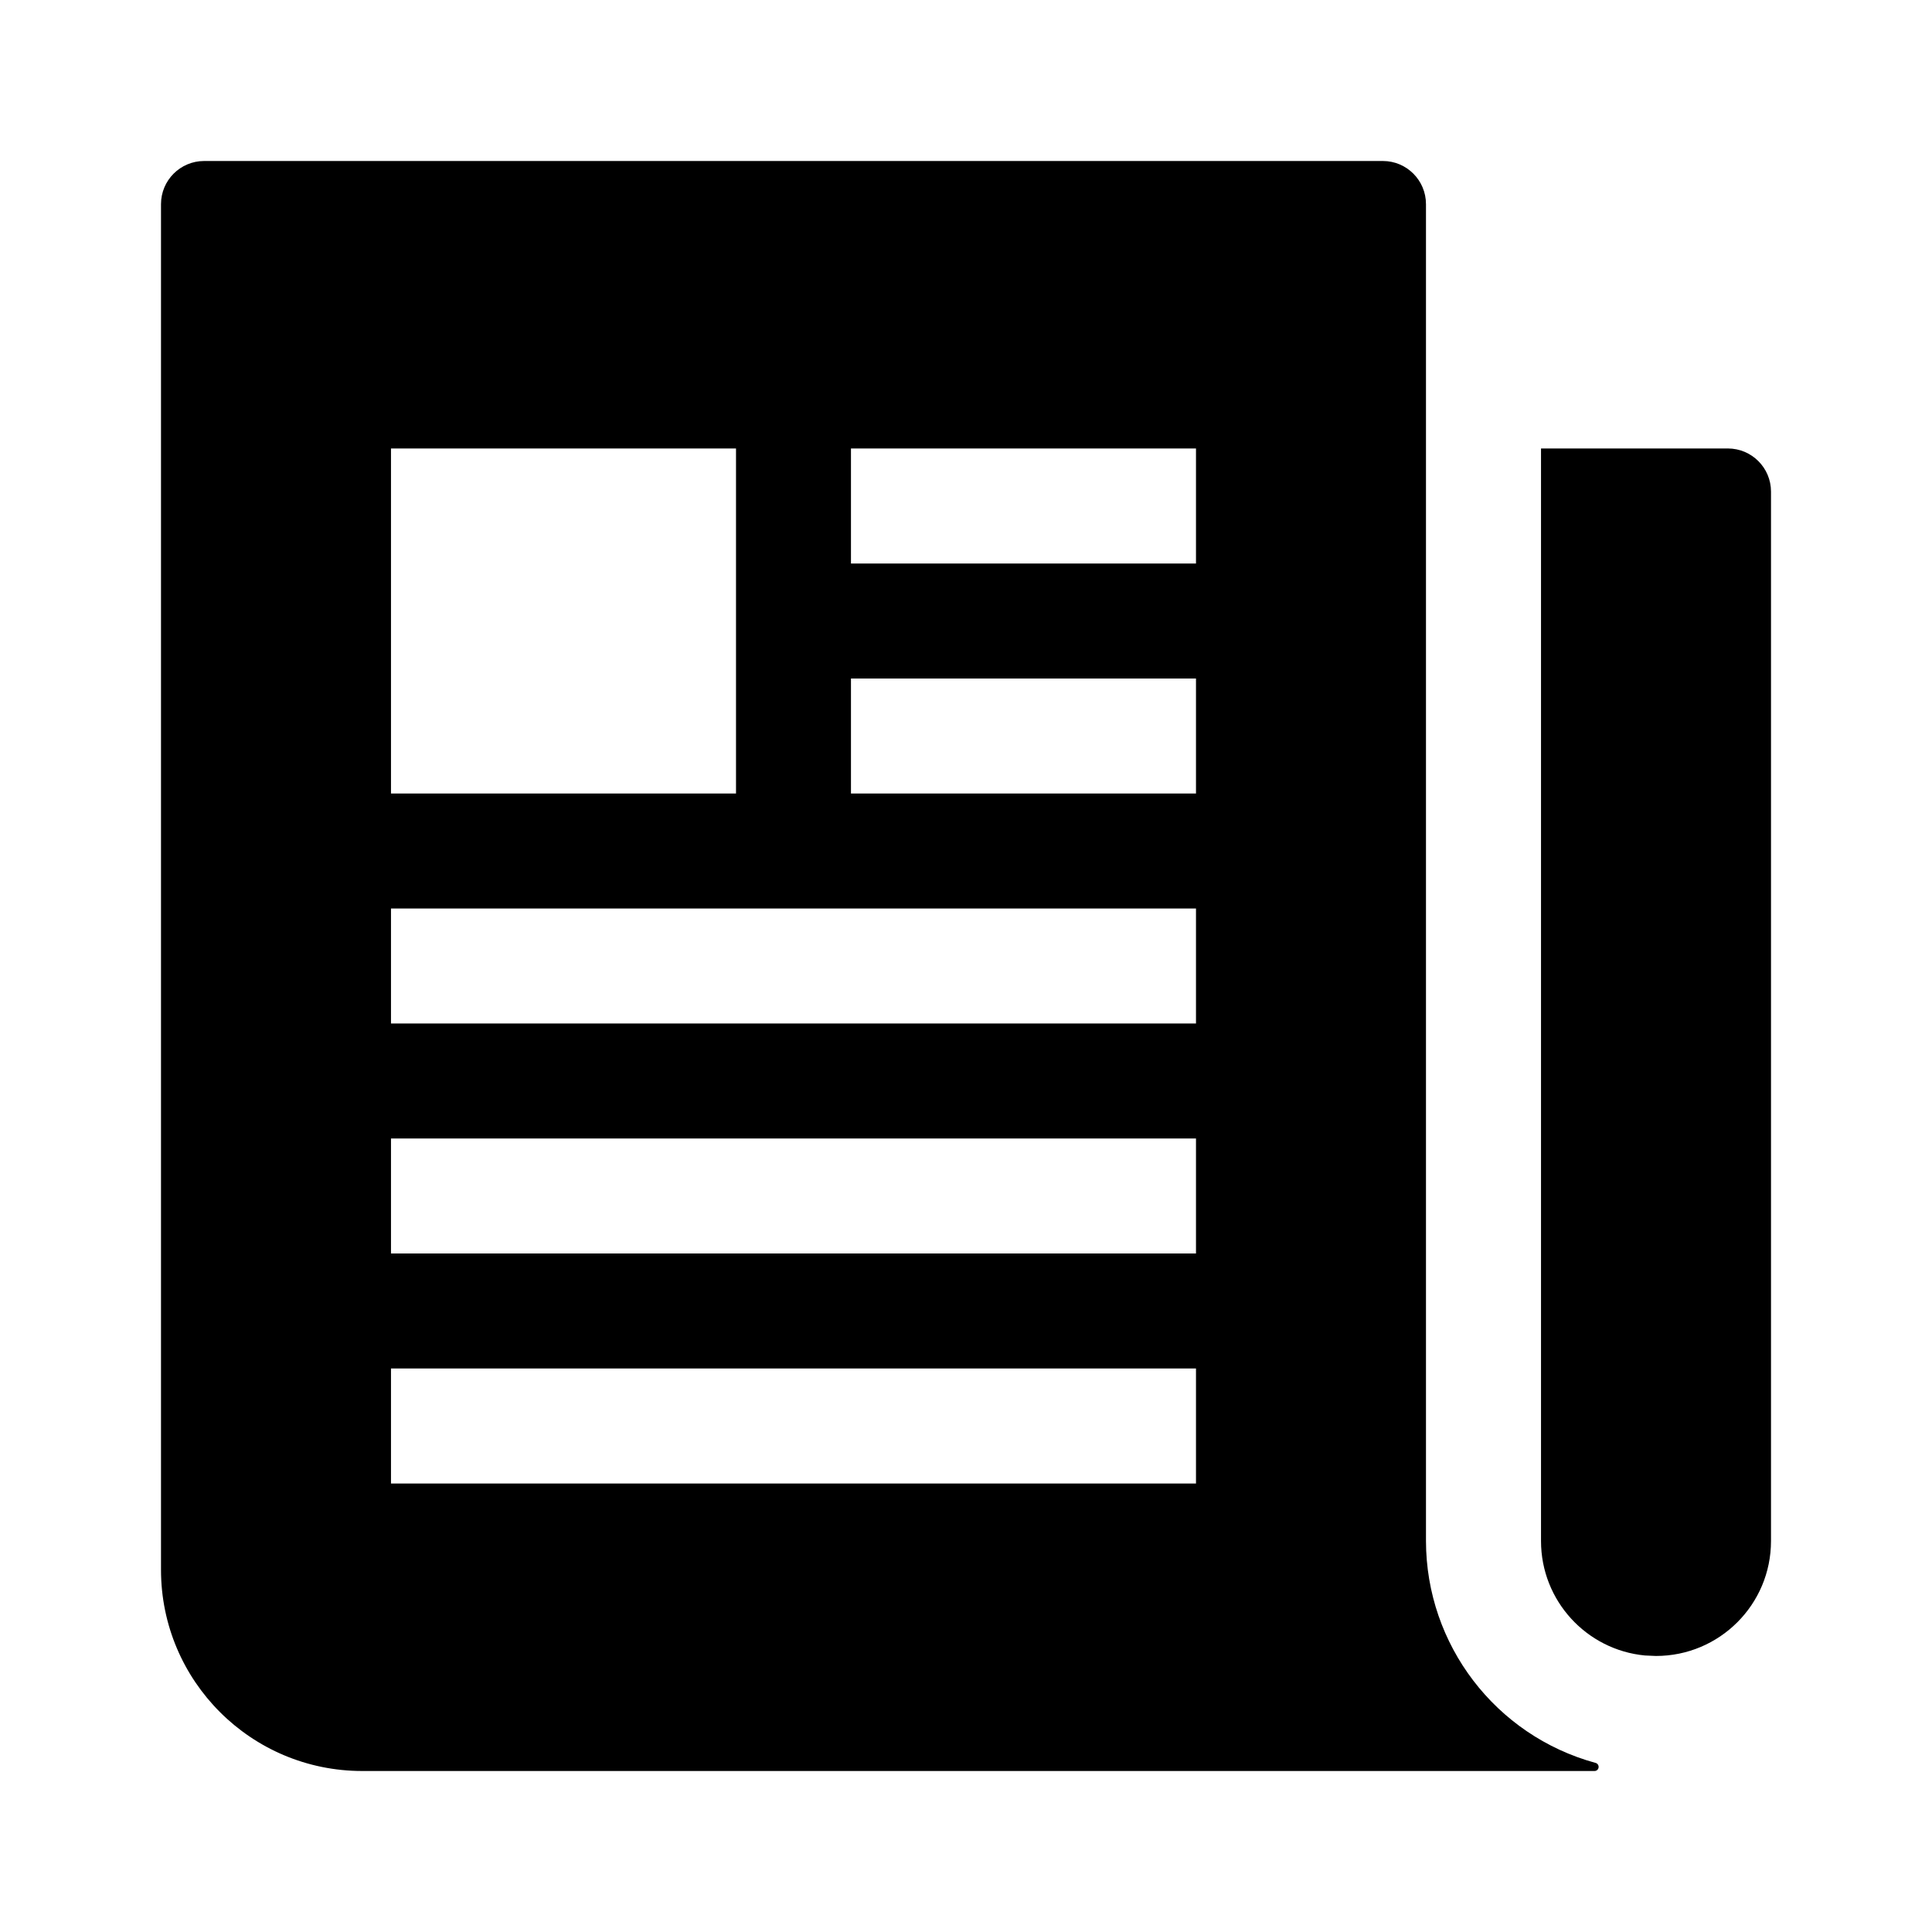 <?xml version="1.0" encoding="UTF-8"?>
<svg width="24px" height="24px" viewBox="0 0 24 24" version="1.1" xmlns="http://www.w3.org/2000/svg" xmlns:xlink="http://www.w3.org/1999/xlink">
    <title>VSQUARE/4) Icons/newspaper/newspaper_sharp</title>
    <g id="VSQUARE_Symbols" stroke="none" stroke-width="1" fill="none" fill-rule="evenodd">
        <g id="VSQUARE/4)-Icons/newspaper/newspaper_sharp">
            <rect id="Rectangle" x="0" y="0" width="24" height="24"></rect>
            <path d="M17.179,2 C17.474,2 17.714,2.24 17.714,2.536 L17.714,2.536 L17.714,19.143 C17.716,20.431 18.577,21.559 19.819,21.899 C19.845,21.905 19.862,21.93 19.858,21.956 C19.855,21.982 19.832,22.001 19.806,22 L19.806,22 L4.5,22 C3.119,22 2,20.881 2,19.5 L2,19.5 L2,2.536 C2,2.24 2.24,2 2.536,2 L2.536,2 Z M21.464,5.571 C21.76,5.571 22,5.811 22,6.107 L22,6.107 L22,19.143 C22,19.932 21.36,20.571 20.571,20.571 L20.571,20.571 L20.434,20.565 C19.709,20.496 19.143,19.885 19.143,19.143 L19.143,19.143 L19.143,5.571 Z M14.857,17 L4.857,17 L4.857,18.429 L14.857,18.429 L14.857,17 Z M14.857,14.143 L4.857,14.143 L4.857,15.571 L14.857,15.571 L14.857,14.143 Z M14.857,11.286 L4.857,11.286 L4.857,12.714 L14.857,12.714 L14.857,11.286 Z M9.143,5.571 L4.857,5.571 L4.857,9.857 L9.143,9.857 L9.143,5.571 Z M14.857,8.429 L10.571,8.429 L10.571,9.857 L14.857,9.857 L14.857,8.429 Z M14.857,5.571 L10.571,5.571 L10.571,7 L14.857,7 L14.857,5.571 Z" id="Combined-Shape" fill="#000000" fill-rule="nonzero"></path>
        </g>
    </g>
</svg>
